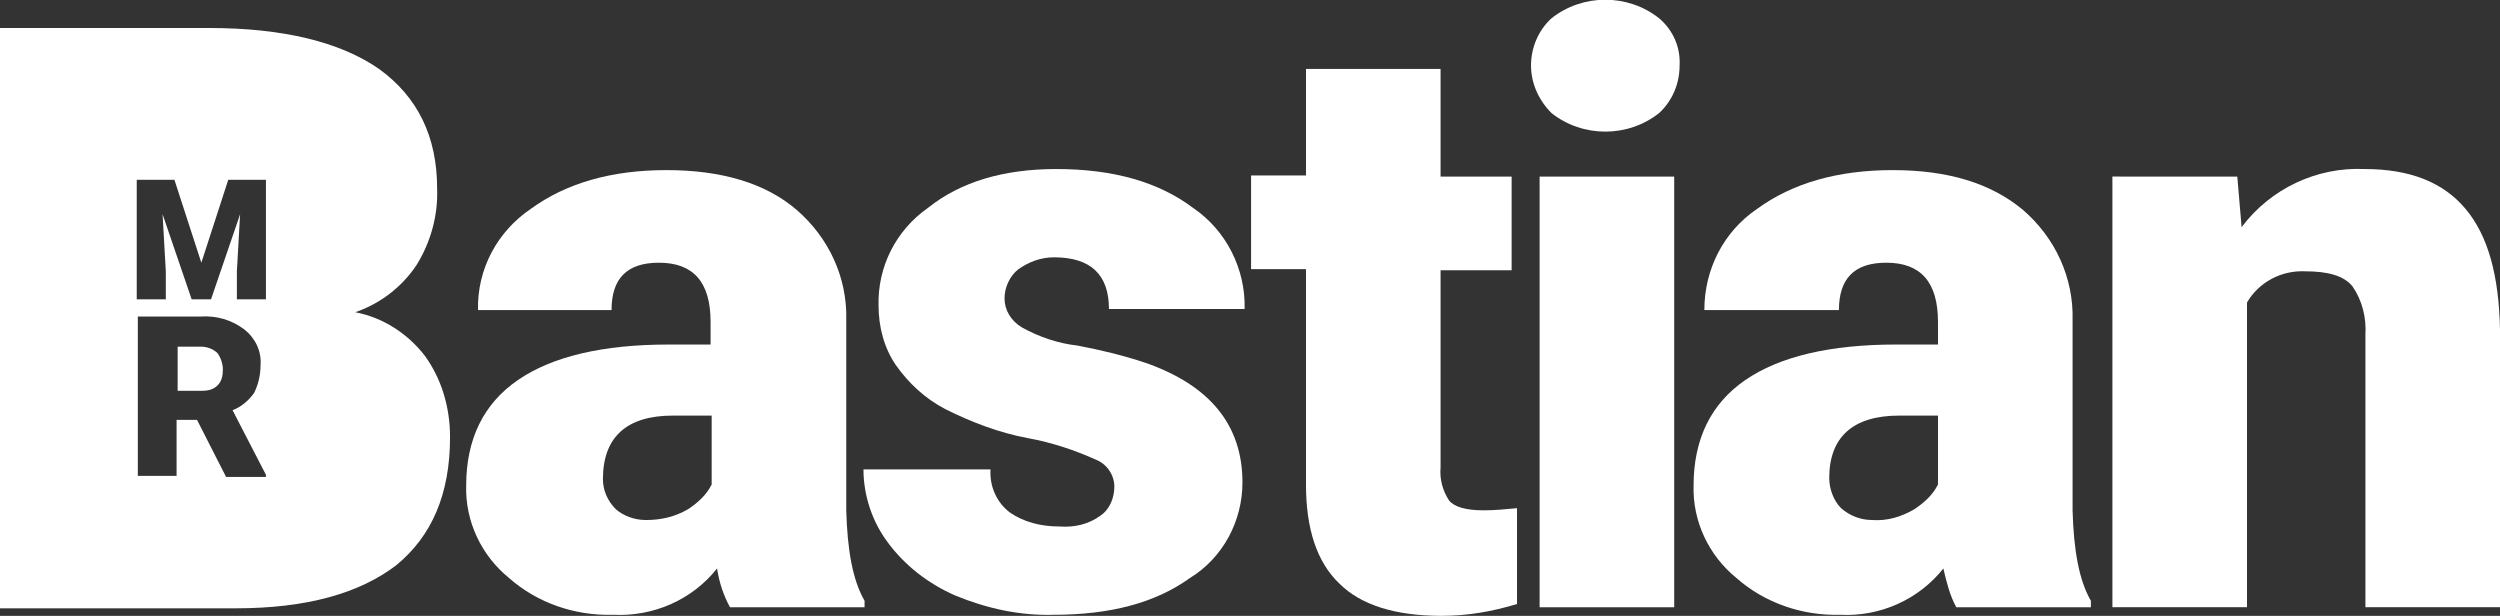 <svg enable-background="new 0 0 232.2 57.2" viewBox="0 0 232.2 57.2" xmlns="http://www.w3.org/2000/svg"><rect x="0" y="0" width="232.2" height="57.2" fill="#333333" stroke="none"/><g fill="#fff"><path d="m67.8 56.4c-.6-1.1-1-2.3-1.2-3.6-2.3 2.9-5.9 4.5-9.7 4.3-3.5.1-7-1.1-9.6-3.4-2.6-2.1-4.1-5.3-4-8.6 0-4.3 1.6-7.6 4.8-9.8s7.9-3.3 14-3.3h3.9v-2.1c0-3.7-1.6-5.5-4.8-5.5-3 0-4.4 1.5-4.4 4.4h-12.4c-.1-3.8 1.8-7.3 4.9-9.4 3.3-2.4 7.5-3.6 12.6-3.6s9.2 1.2 12.1 3.7c3 2.6 4.7 6.3 4.6 10.2v17.7c.1 3.7.6 6.5 1.7 8.4v.6zm-7.8-8.1c1.4 0 2.7-.3 3.9-1 .9-.6 1.7-1.3 2.2-2.3v-6.4h-3.6c-4.3 0-6.5 2-6.5 5.9 0 1 .4 2 1.2 2.8.7.6 1.7 1 2.8 1z"/><path d="m103.5 45.2c0-1.1-.7-2.1-1.7-2.5-2-.9-4.1-1.6-6.3-2-2.7-.5-5.3-1.5-7.7-2.7-1.9-1-3.4-2.4-4.6-4.1-1.1-1.6-1.6-3.6-1.6-5.5-.1-3.6 1.6-7 4.6-9.1 3-2.4 7-3.6 11.9-3.6 5.3 0 9.5 1.2 12.7 3.6 3.1 2.1 4.9 5.7 4.8 9.4h-12.6c0-3.2-1.7-4.8-5.1-4.8-1.2 0-2.3.4-3.3 1.1-.8.6-1.3 1.7-1.3 2.7 0 1.1.6 2.1 1.6 2.7 1.6.9 3.4 1.5 5.2 1.7 2.1.4 4.2.9 6.3 1.6 6 2.1 9 5.8 9 11.1 0 3.6-1.8 7-4.9 8.9-3.2 2.3-7.4 3.4-12.6 3.4-3.2.1-6.3-.6-9.2-1.8-2.5-1.1-4.7-2.8-6.3-5-1.4-1.9-2.2-4.3-2.2-6.7h11.8c-.1 1.6.6 3.1 1.8 4 1.3.9 2.9 1.3 4.6 1.3 1.4.1 2.7-.2 3.8-1 .9-.6 1.3-1.7 1.3-2.7z"/><path d="m133.8 6.4v10h6.6v8.7h-6.6v18.3c-.1 1.1.2 2.2.8 3.1.5.6 1.6.9 3.2.9 1 0 2.1-.1 3.1-.2v8.9c-2.3.7-4.6 1.1-7 1.1-4.3 0-7.5-1-9.5-3-2.1-2-3.1-5.1-3.1-9.2v-20h-5.1v-8.7h5.1v-9.9z"/><path d="m142.2 6.1c0-1.7.7-3.3 1.9-4.4 2.9-2.3 7.1-2.3 10 0 1.3 1.1 2 2.7 1.9 4.4 0 1.7-.7 3.3-1.9 4.4-2.9 2.3-7.1 2.3-10 0-1.2-1.2-1.9-2.8-1.9-4.4zm13.3 50.3h-12.5v-40h12.5z"/><path d="m181.7 56.4c-.6-1.1-.9-2.3-1.2-3.6-2.3 2.9-5.9 4.5-9.6 4.3-3.5.1-7-1.1-9.6-3.4-2.6-2.1-4.1-5.3-4-8.6 0-4.3 1.6-7.6 4.8-9.8s7.9-3.3 14-3.3h3.9v-2.1c0-3.7-1.6-5.5-4.8-5.5-3 0-4.4 1.5-4.4 4.4h-12.5c0-3.8 1.8-7.3 4.9-9.4 3.3-2.4 7.5-3.6 12.6-3.6s9.1 1.2 12.1 3.7c3 2.6 4.7 6.3 4.6 10.2v17.7c.1 3.7.6 6.5 1.7 8.4v.6zm-7.8-8.1c1.4.1 2.7-.3 3.9-1 .9-.6 1.7-1.3 2.2-2.3v-6.4h-3.6c-4.3 0-6.5 2-6.5 5.8 0 1 .4 2.1 1.1 2.8.8.7 1.8 1.1 2.9 1.1z"/><path d="m207.8 16.4.4 4.7c2.7-3.6 7-5.6 11.4-5.4 4.2 0 7.3 1.2 9.4 3.7s3.1 6.2 3.2 11.2v25.8h-12.5v-25.3c.1-1.6-.3-3.2-1.2-4.5-.8-1-2.3-1.4-4.4-1.4-2.2-.1-4.3 1-5.4 2.9v28.3h-12.5v-40z"/><path d="m18.7 32.2h-2.2v4.1h2.2c.6 0 1.1-.1 1.5-.5s.5-.9.5-1.5c0-.5-.2-1.1-.5-1.5-.4-.4-1-.6-1.5-.6z"/><path d="m39.5 33.1c-1.6-2.1-3.9-3.6-6.5-4.1 2.3-.8 4.3-2.3 5.7-4.4 1.3-2.1 2-4.6 1.9-7.1 0-4.8-1.8-8.5-5.4-11.1-3.6-2.5-8.9-3.8-15.8-3.8h-19.4v53.9h21.9c6.6 0 11.5-1.4 14.9-4 3.3-2.7 5-6.6 5-11.9 0-2.8-.8-5.4-2.3-7.5zm-26.8-16.4h3.5l2.5 7.7 2.5-7.7h3.5v11.1h-2.7v-2.6l.3-5.3-2.7 7.9h-1.8l-2.7-7.9.3 5.3v2.6h-2.7zm12.1 27.6h-3.8l-2.7-5.3h-1.9v5.2h-3.6v-14.8h5.8c1.5-.1 2.9.3 4.1 1.2 1 .8 1.6 2 1.5 3.3 0 .9-.2 1.8-.6 2.6-.5.7-1.2 1.3-2 1.6l3.1 6v.2z"/></g></svg>